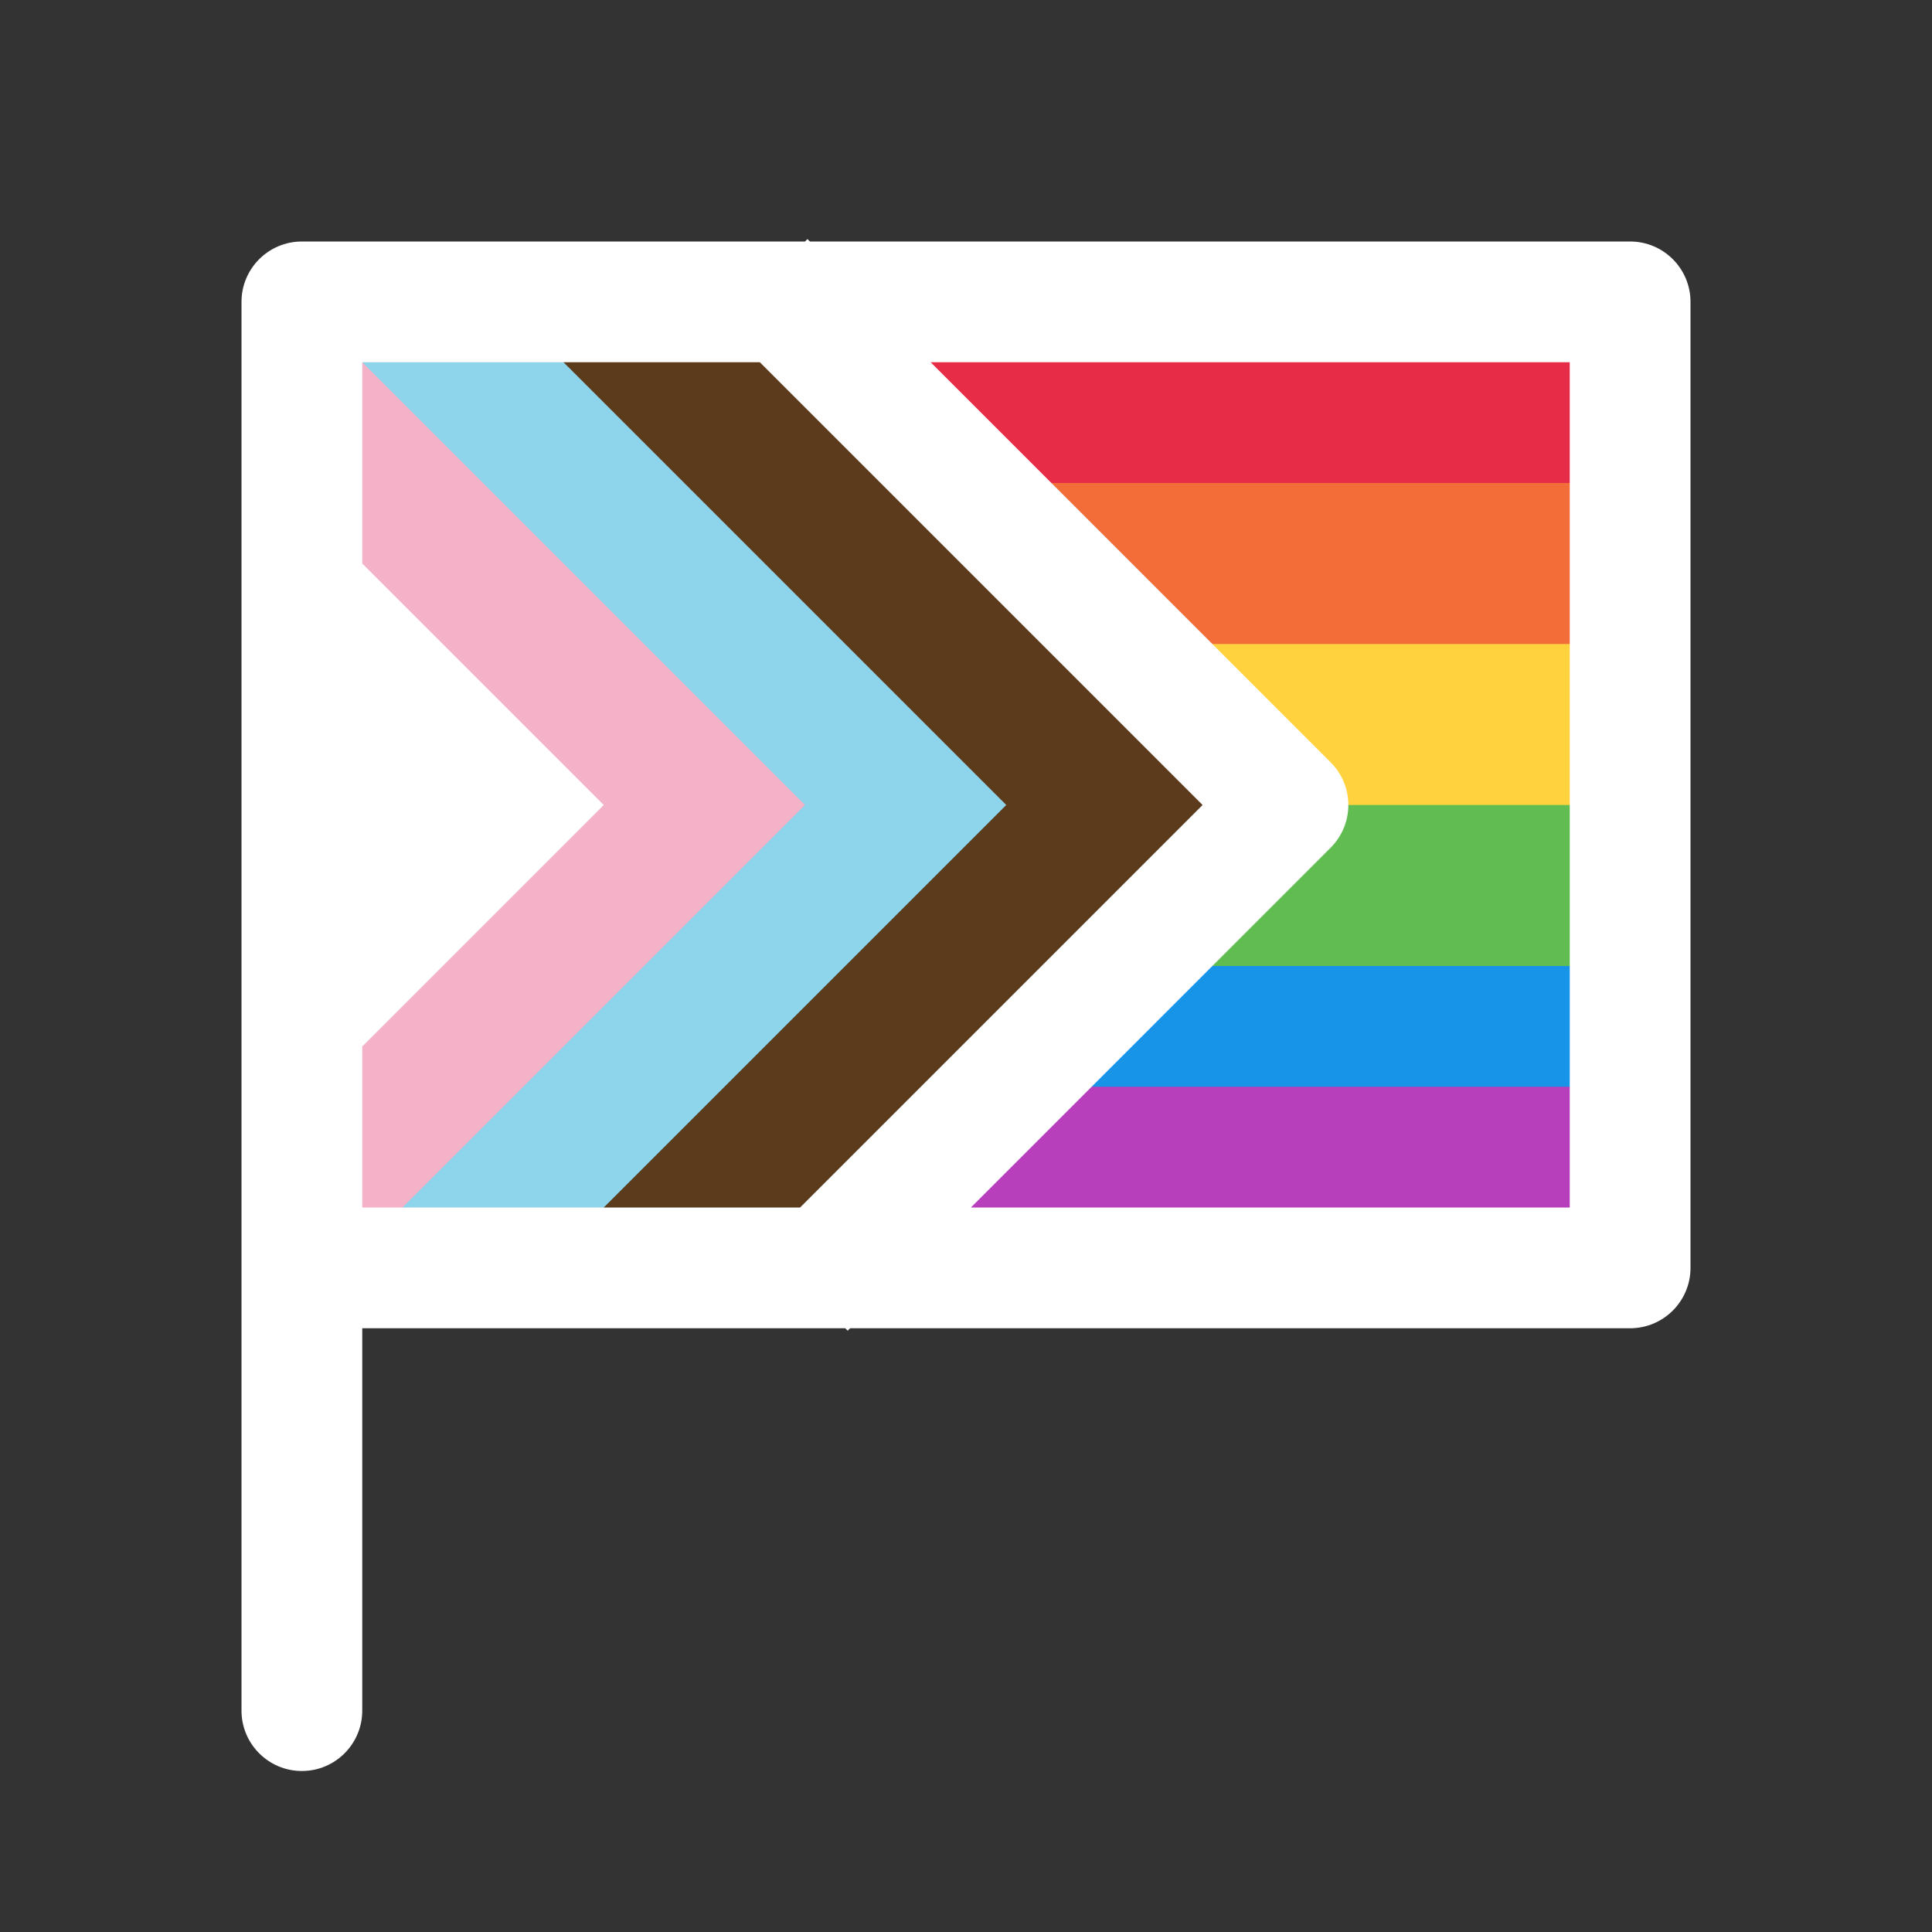 <svg width="24" height="24" viewBox="0 0 24 24" fill="none" xmlns="http://www.w3.org/2000/svg">
<rect x="0" y="0" width="24" height="24" fill="#333333" stroke="none"/>
<path d="M4 4H20V6.5H4V4Z" fill="#E62C46"/>
<path d="M4 6H20V8.5H4V6Z" fill="#F36D38"/>
<path d="M4 8H20V10.5H4V8Z" fill="#FFD23E"/>
<path d="M4 10H20V12.5H4V10Z" fill="#61BC51"/>
<path d="M4 12H20V14H4V12Z" fill="#1793E8"/>
<path d="M4 13.5H20V15.25H4V13.5Z" fill="#B73FBB"/>
<path d="M15 10L9 4H7V15.5H9.5L15 10Z" fill="#5B3B1C"/>
<path d="M12.5 10L6.5 4H4.5V15.5H7L12.5 10Z" fill="#8ED4EA"/>
<path d="M10 10L4 4V16L10 10Z" fill="#F3B2C7"/>
<path d="M7.5 10L4.5 7L4 10L4.5 13L7.5 10Z" fill="white"/>
<path d="M10 3H3.75C3.336 3 3 3.336 3 3.75V21.25C3 21.664 3.336 22 3.75 22C4.164 22 4.5 21.664 4.5 21.25L4.5 16.5H10.5L10.53 16.53L10.561 16.5H20.25C20.664 16.5 21 16.164 21 15.75V3.75C21 3.336 20.664 3 20.25 3H10.061L10.03 2.97L10 3ZM9.439 4.5L14.939 10L9.939 15H4.5V4.5H9.439ZM11.561 4.5H19.5V15H12.061L16.53 10.53C16.823 10.237 16.823 9.763 16.53 9.47L11.561 4.5Z" fill="#ffffff"/>
</svg>
